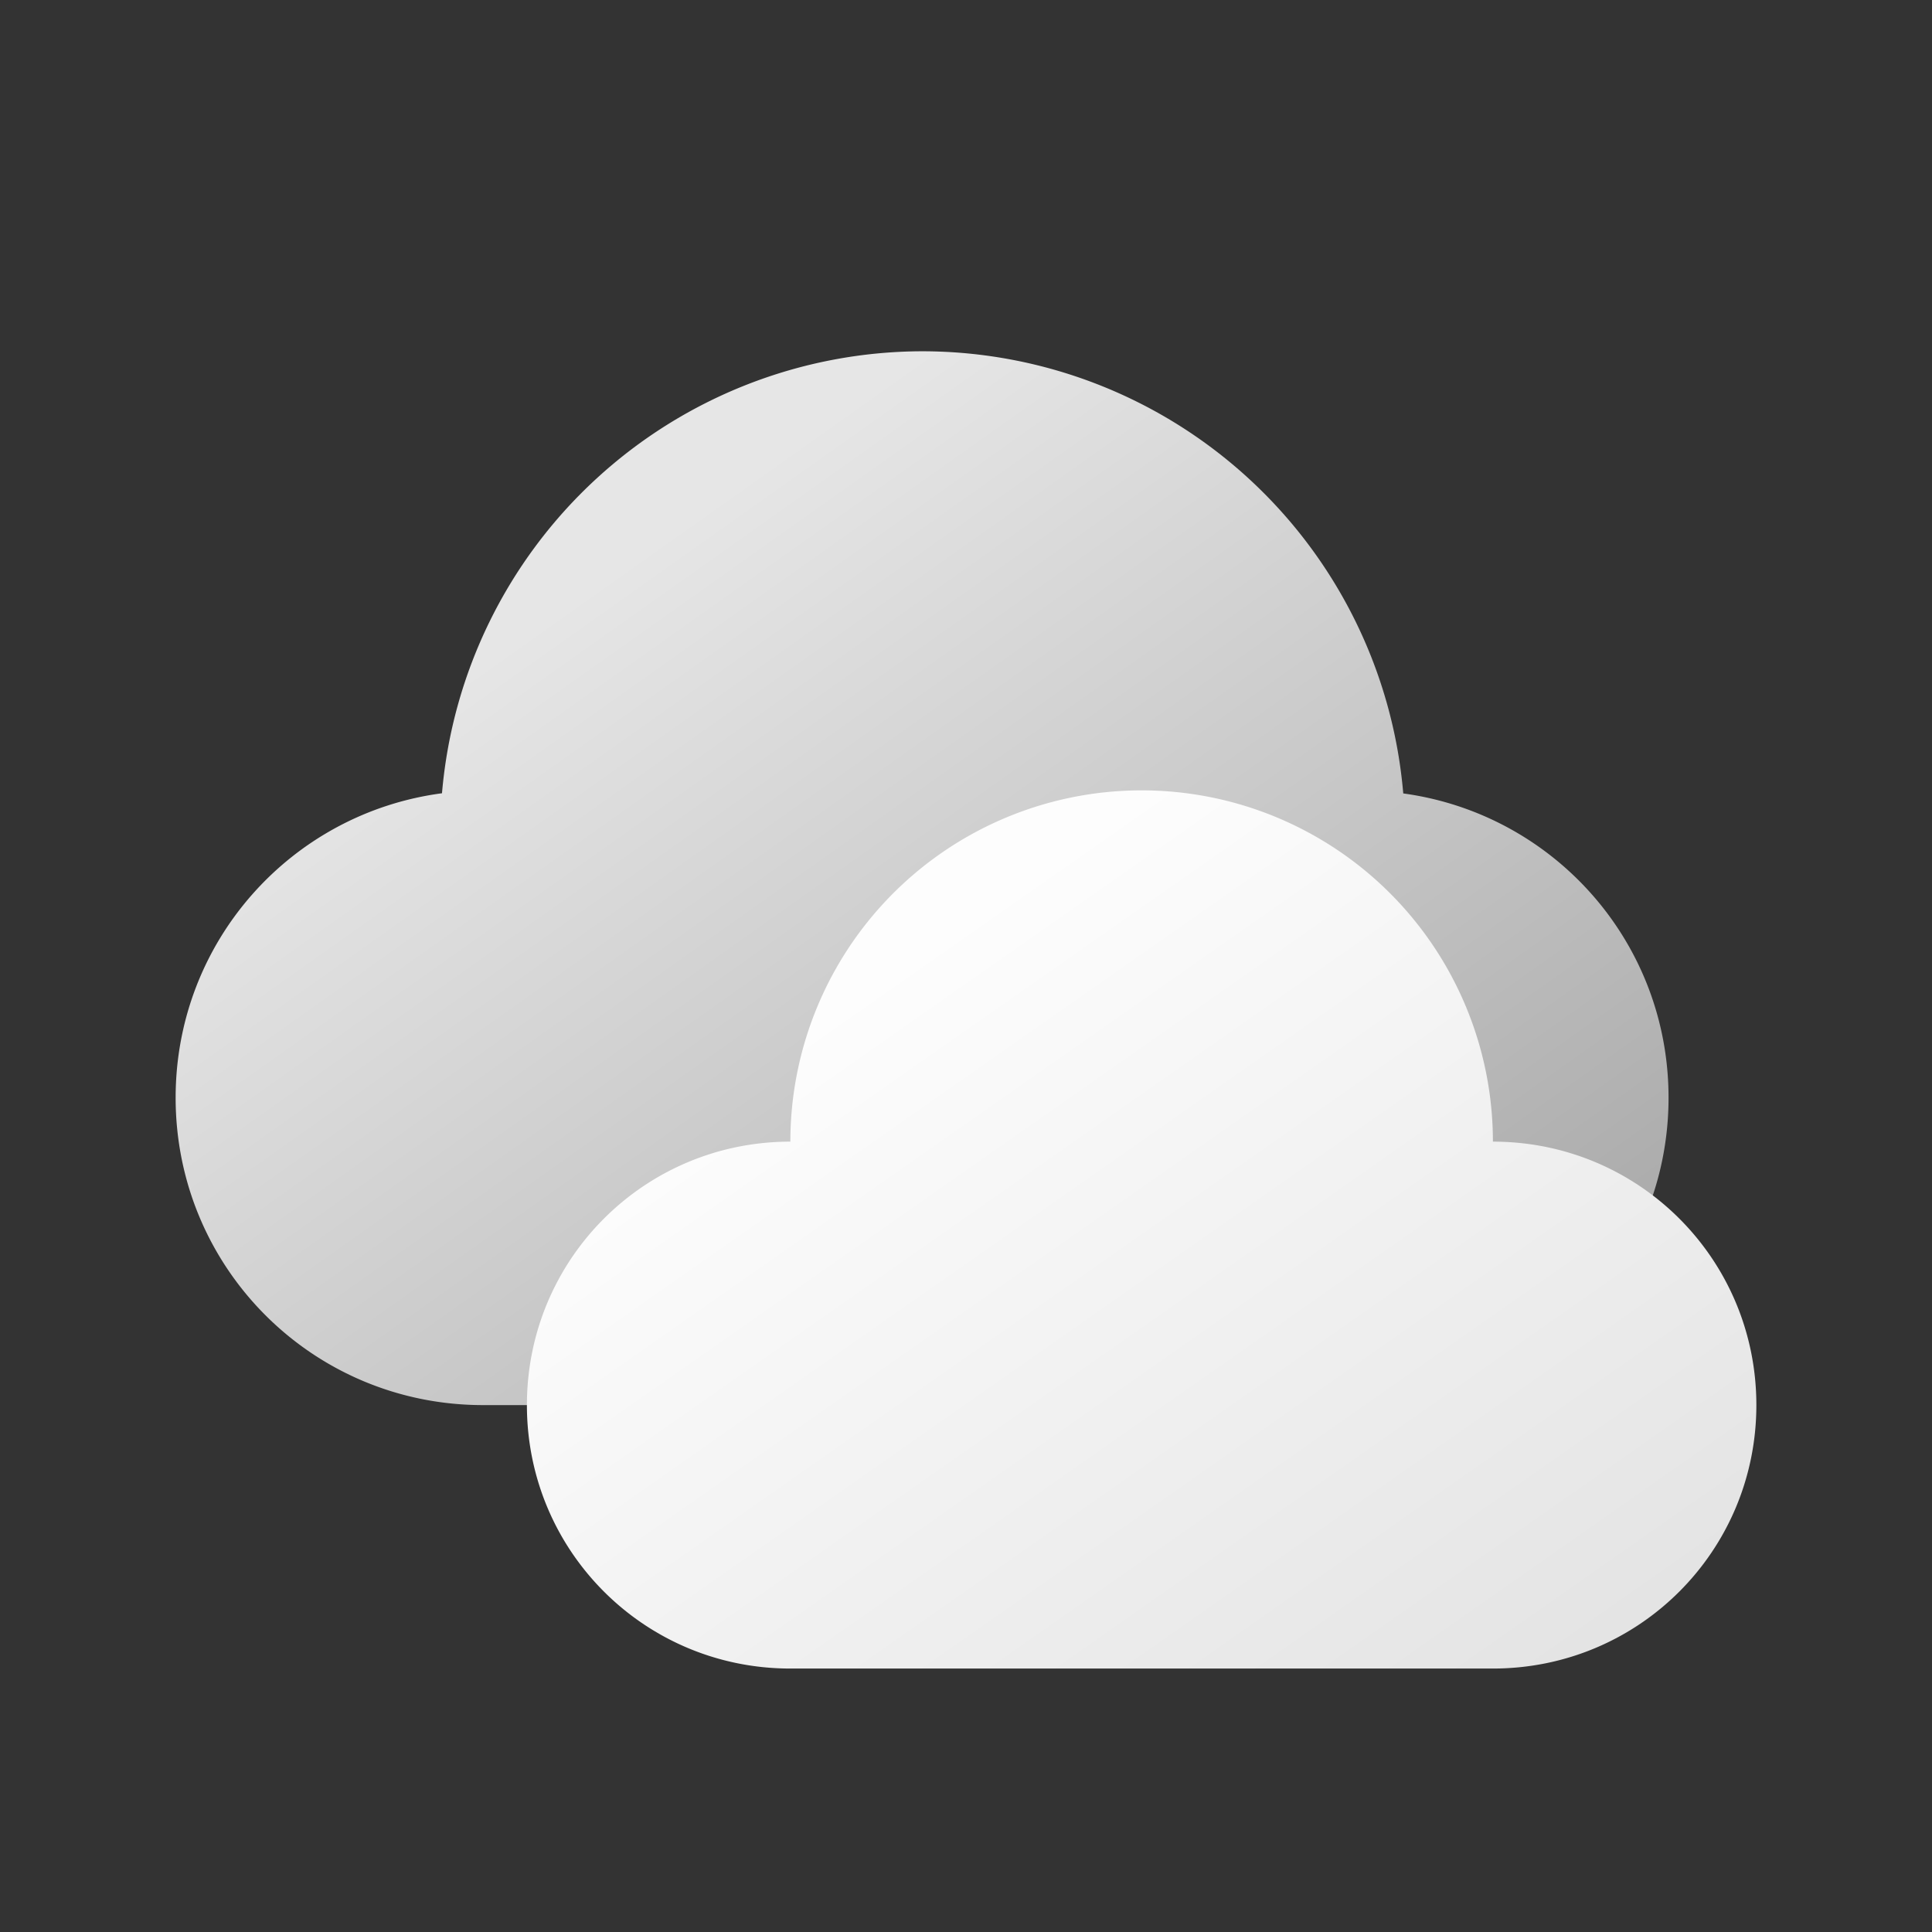 <?xml version="1.0" encoding="UTF-8" standalone="no"?>
<!-- Created with Inkscape (http://www.inkscape.org/) -->

<svg
   width="22"
   height="22"
   viewBox="0 0 22 22"
   version="1.1"
   id="svg5"
   inkscape:version="1.2.1 (9c6d41e410, 2022-07-14)"
   sodipodi:docname="weather-many-clouds.svg"
   xmlns:inkscape="http://www.inkscape.org/namespaces/inkscape"
   xmlns:sodipodi="http://sodipodi.sourceforge.net/DTD/sodipodi-0.dtd"
   xmlns:xlink="http://www.w3.org/1999/xlink"
   xmlns="http://www.w3.org/2000/svg"
   xmlns:svg="http://www.w3.org/2000/svg">
  <rect x="0" y="0" width="22" height="22" fill="#333333" stroke="none"/>
  <sodipodi:namedview
     id="namedview7"
     pagecolor="#ffffff"
     bordercolor="#666666"
     borderopacity="1.0"
     inkscape:showpageshadow="2"
     inkscape:pageopacity="0.0"
     inkscape:pagecheckerboard="0"
     inkscape:deskcolor="#d1d1d1"
     inkscape:document-units="px"
     showgrid="false"
     inkscape:zoom="25.61655"
     inkscape:cx="11.945402"
     inkscape:cy="14.307157"
     inkscape:window-width="1920"
     inkscape:window-height="1009"
     inkscape:window-x="0"
     inkscape:window-y="0"
     inkscape:window-maximized="1"
     inkscape:current-layer="svg5" />
  <defs
     id="defs2">
    <linearGradient
       inkscape:collect="always"
       id="linearGradient3324">
      <stop
         style="stop-color:#e1e1e1;stop-opacity:1;"
         offset="0"
         id="stop3320" />
      <stop
         style="stop-color:#fdfdfd;stop-opacity:1;"
         offset="1"
         id="stop3322" />
    </linearGradient>
    <linearGradient
       inkscape:collect="always"
       id="linearGradient1712">
      <stop
         style="stop-color:#a3a3a3;stop-opacity:1;"
         offset="0"
         id="stop1708" />
      <stop
         style="stop-color:#e6e6e6;stop-opacity:1;"
         offset="1"
         id="stop1710" />
    </linearGradient>
    <linearGradient
       inkscape:collect="always"
       xlink:href="#linearGradient3324"
       id="linearGradient3891"
       x1="20"
       y1="20"
       x2="13"
       y2="10"
       gradientUnits="userSpaceOnUse"
       gradientTransform="translate(0,-1)" />
    <linearGradient
       inkscape:collect="always"
       xlink:href="#linearGradient1712"
       id="linearGradient1714"
       x1="19"
       y1="16"
       x2="10.5"
       y2="4"
       gradientUnits="userSpaceOnUse" />
  </defs>
  <path
     id="rect371"
     style="fill:url(#linearGradient1714);stroke-width:3;stroke-linecap:round;stroke-linejoin:round;fill-opacity:1"
     d="M 10.5,4 A 5.5,5.5 0 0 0 5.033,9.033 C 3.317,9.26 2,10.72 2,12.5 2,14.439 3.561,16 5.5,16 h 10 C 17.439,16 19,14.439 19,12.5 19,10.724 17.689,9.268 15.979,9.035 A 5.5,5.5 0 0 0 10.5,4 Z" />
  <path
     id="path3280"
     style="opacity:1;fill:url(#linearGradient3891);fill-opacity:1.0;stroke-width:4;stroke-linecap:round;stroke-linejoin:round"
     d="m 13,9 a 4,4 0 0 0 -4,4 c -1.662,0 -3,1.338 -3,3 0,1.662 1.338,3 3,3 h 8 c 1.662,0 3,-1.338 3,-3 0,-1.662 -1.338,-3 -3,-3 A 4,4 0 0 0 13,9 Z" />
</svg>
